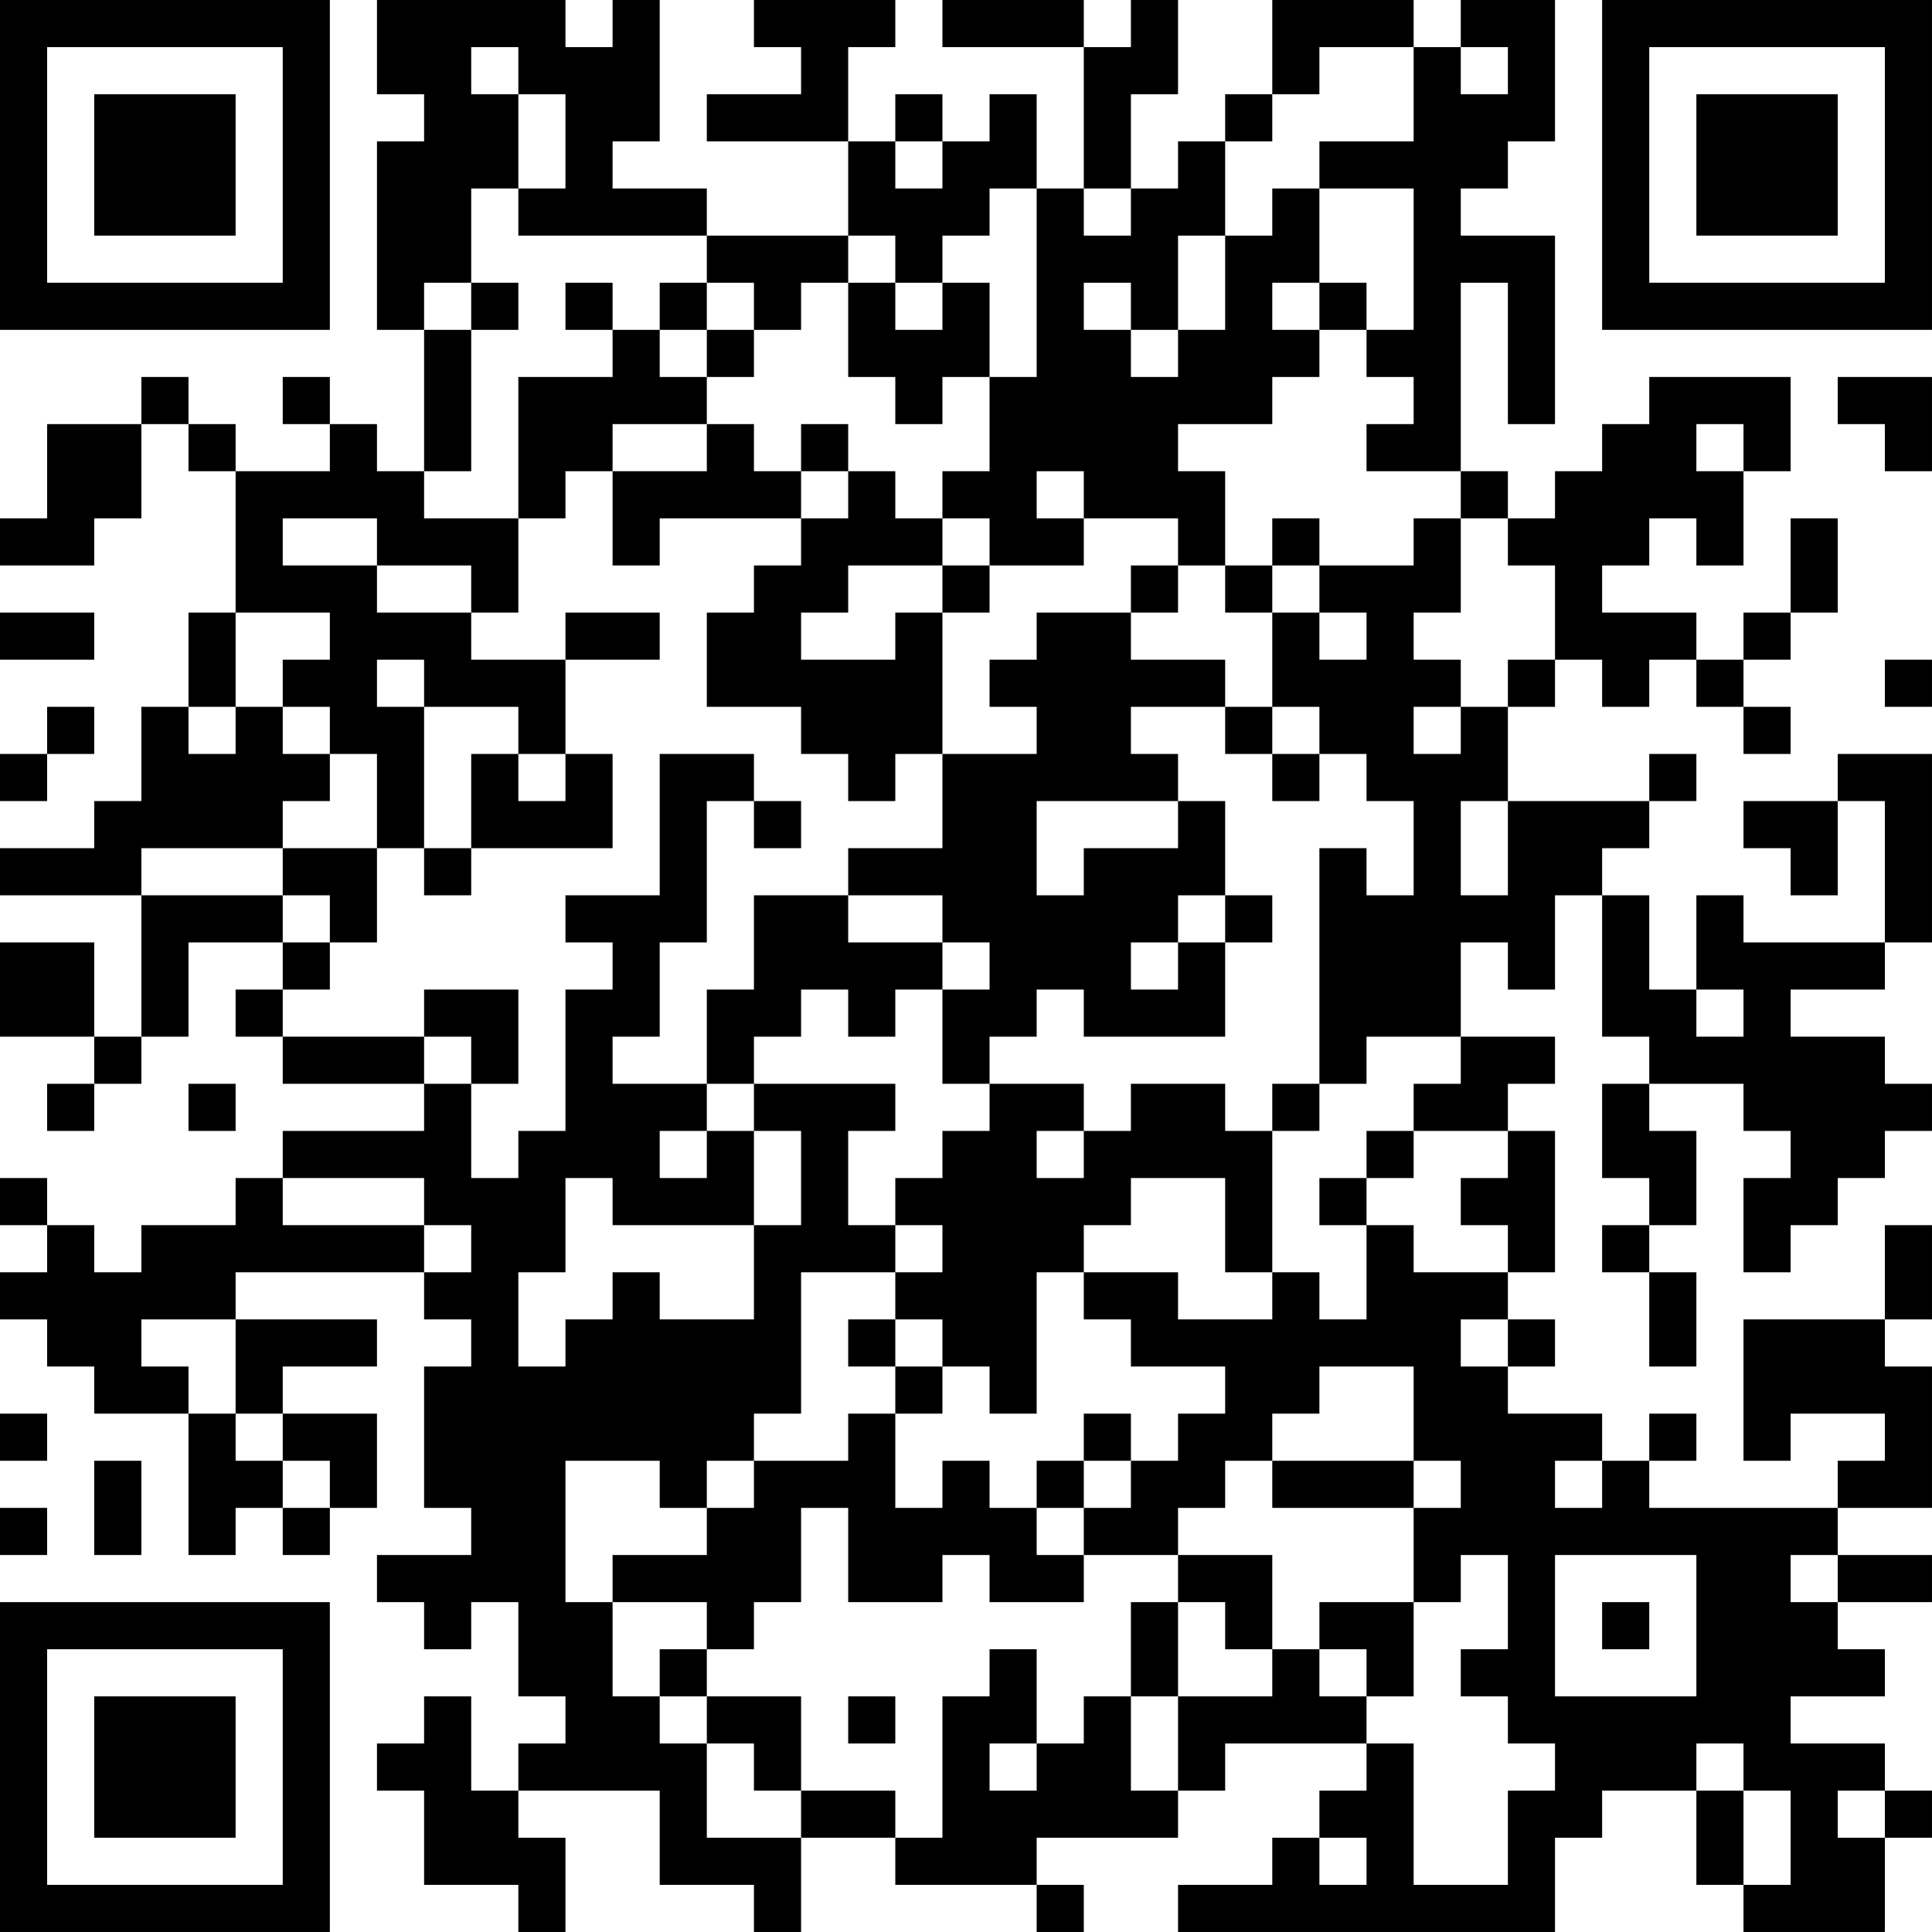 <?xml version="1.0" encoding="UTF-8"?>
<svg xmlns="http://www.w3.org/2000/svg" version="1.1" width="200" height="200" viewBox="0 0 200 200"><rect x="0" y="0" width="200" height="200" fill="#ffffff"/><g transform="scale(4.878)"><g transform="translate(0,0)"><path fill-rule="evenodd" d="M8 0L8 2L9 2L9 3L8 3L8 7L9 7L9 10L8 10L8 9L7 9L7 8L6 8L6 9L7 9L7 10L5 10L5 9L4 9L4 8L3 8L3 9L1 9L1 11L0 11L0 12L2 12L2 11L3 11L3 9L4 9L4 10L5 10L5 13L4 13L4 15L3 15L3 17L2 17L2 18L0 18L0 19L3 19L3 22L2 22L2 20L0 20L0 22L2 22L2 23L1 23L1 24L2 24L2 23L3 23L3 22L4 22L4 20L6 20L6 21L5 21L5 22L6 22L6 23L9 23L9 24L6 24L6 25L5 25L5 26L3 26L3 27L2 27L2 26L1 26L1 25L0 25L0 26L1 26L1 27L0 27L0 28L1 28L1 29L2 29L2 30L4 30L4 33L5 33L5 32L6 32L6 33L7 33L7 32L8 32L8 30L6 30L6 29L8 29L8 28L5 28L5 27L9 27L9 28L10 28L10 29L9 29L9 32L10 32L10 33L8 33L8 34L9 34L9 35L10 35L10 34L11 34L11 36L12 36L12 37L11 37L11 38L10 38L10 36L9 36L9 37L8 37L8 38L9 38L9 40L11 40L11 41L12 41L12 39L11 39L11 38L14 38L14 40L16 40L16 41L17 41L17 39L19 39L19 40L22 40L22 41L23 41L23 40L22 40L22 39L25 39L25 38L26 38L26 37L29 37L29 38L28 38L28 39L27 39L27 40L25 40L25 41L33 41L33 39L34 39L34 38L36 38L36 40L37 40L37 41L40 41L40 39L41 39L41 38L40 38L40 37L38 37L38 36L40 36L40 35L39 35L39 34L41 34L41 33L39 33L39 32L41 32L41 29L40 29L40 28L41 28L41 26L40 26L40 28L37 28L37 31L38 31L38 30L40 30L40 31L39 31L39 32L35 32L35 31L36 31L36 30L35 30L35 31L34 31L34 30L32 30L32 29L33 29L33 28L32 28L32 27L33 27L33 24L32 24L32 23L33 23L33 22L31 22L31 20L32 20L32 21L33 21L33 19L34 19L34 22L35 22L35 23L34 23L34 25L35 25L35 26L34 26L34 27L35 27L35 29L36 29L36 27L35 27L35 26L36 26L36 24L35 24L35 23L37 23L37 24L38 24L38 25L37 25L37 27L38 27L38 26L39 26L39 25L40 25L40 24L41 24L41 23L40 23L40 22L38 22L38 21L40 21L40 20L41 20L41 16L39 16L39 17L37 17L37 18L38 18L38 19L39 19L39 17L40 17L40 20L37 20L37 19L36 19L36 21L35 21L35 19L34 19L34 18L35 18L35 17L36 17L36 16L35 16L35 17L32 17L32 15L33 15L33 14L34 14L34 15L35 15L35 14L36 14L36 15L37 15L37 16L38 16L38 15L37 15L37 14L38 14L38 13L39 13L39 11L38 11L38 13L37 13L37 14L36 14L36 13L34 13L34 12L35 12L35 11L36 11L36 12L37 12L37 10L38 10L38 8L35 8L35 9L34 9L34 10L33 10L33 11L32 11L32 10L31 10L31 6L32 6L32 9L33 9L33 5L31 5L31 4L32 4L32 3L33 3L33 0L31 0L31 1L30 1L30 0L27 0L27 2L26 2L26 3L25 3L25 4L24 4L24 2L25 2L25 0L24 0L24 1L23 1L23 0L20 0L20 1L23 1L23 4L22 4L22 2L21 2L21 3L20 3L20 2L19 2L19 3L18 3L18 1L19 1L19 0L16 0L16 1L17 1L17 2L15 2L15 3L18 3L18 5L15 5L15 4L13 4L13 3L14 3L14 0L13 0L13 1L12 1L12 0ZM10 1L10 2L11 2L11 4L10 4L10 6L9 6L9 7L10 7L10 10L9 10L9 11L11 11L11 13L10 13L10 12L8 12L8 11L6 11L6 12L8 12L8 13L10 13L10 14L12 14L12 16L11 16L11 15L9 15L9 14L8 14L8 15L9 15L9 18L8 18L8 16L7 16L7 15L6 15L6 14L7 14L7 13L5 13L5 15L4 15L4 16L5 16L5 15L6 15L6 16L7 16L7 17L6 17L6 18L3 18L3 19L6 19L6 20L7 20L7 21L6 21L6 22L9 22L9 23L10 23L10 25L11 25L11 24L12 24L12 21L13 21L13 20L12 20L12 19L14 19L14 16L16 16L16 17L15 17L15 20L14 20L14 22L13 22L13 23L15 23L15 24L14 24L14 25L15 25L15 24L16 24L16 26L13 26L13 25L12 25L12 27L11 27L11 29L12 29L12 28L13 28L13 27L14 27L14 28L16 28L16 26L17 26L17 24L16 24L16 23L19 23L19 24L18 24L18 26L19 26L19 27L17 27L17 30L16 30L16 31L15 31L15 32L14 32L14 31L12 31L12 34L13 34L13 36L14 36L14 37L15 37L15 39L17 39L17 38L19 38L19 39L20 39L20 36L21 36L21 35L22 35L22 37L21 37L21 38L22 38L22 37L23 37L23 36L24 36L24 38L25 38L25 36L27 36L27 35L28 35L28 36L29 36L29 37L30 37L30 40L32 40L32 38L33 38L33 37L32 37L32 36L31 36L31 35L32 35L32 33L31 33L31 34L30 34L30 32L31 32L31 31L30 31L30 29L28 29L28 30L27 30L27 31L26 31L26 32L25 32L25 33L23 33L23 32L24 32L24 31L25 31L25 30L26 30L26 29L24 29L24 28L23 28L23 27L25 27L25 28L27 28L27 27L28 27L28 28L29 28L29 26L30 26L30 27L32 27L32 26L31 26L31 25L32 25L32 24L30 24L30 23L31 23L31 22L29 22L29 23L28 23L28 18L29 18L29 19L30 19L30 17L29 17L29 16L28 16L28 15L27 15L27 13L28 13L28 14L29 14L29 13L28 13L28 12L30 12L30 11L31 11L31 13L30 13L30 14L31 14L31 15L30 15L30 16L31 16L31 15L32 15L32 14L33 14L33 12L32 12L32 11L31 11L31 10L29 10L29 9L30 9L30 8L29 8L29 7L30 7L30 4L28 4L28 3L30 3L30 1L28 1L28 2L27 2L27 3L26 3L26 5L25 5L25 7L24 7L24 6L23 6L23 7L24 7L24 8L25 8L25 7L26 7L26 5L27 5L27 4L28 4L28 6L27 6L27 7L28 7L28 8L27 8L27 9L25 9L25 10L26 10L26 12L25 12L25 11L23 11L23 10L22 10L22 11L23 11L23 12L21 12L21 11L20 11L20 10L21 10L21 8L22 8L22 4L21 4L21 5L20 5L20 6L19 6L19 5L18 5L18 6L17 6L17 7L16 7L16 6L15 6L15 5L11 5L11 4L12 4L12 2L11 2L11 1ZM31 1L31 2L32 2L32 1ZM19 3L19 4L20 4L20 3ZM23 4L23 5L24 5L24 4ZM10 6L10 7L11 7L11 6ZM12 6L12 7L13 7L13 8L11 8L11 11L12 11L12 10L13 10L13 12L14 12L14 11L17 11L17 12L16 12L16 13L15 13L15 15L17 15L17 16L18 16L18 17L19 17L19 16L20 16L20 18L18 18L18 19L16 19L16 21L15 21L15 23L16 23L16 22L17 22L17 21L18 21L18 22L19 22L19 21L20 21L20 23L21 23L21 24L20 24L20 25L19 25L19 26L20 26L20 27L19 27L19 28L18 28L18 29L19 29L19 30L18 30L18 31L16 31L16 32L15 32L15 33L13 33L13 34L15 34L15 35L14 35L14 36L15 36L15 37L16 37L16 38L17 38L17 36L15 36L15 35L16 35L16 34L17 34L17 32L18 32L18 34L20 34L20 33L21 33L21 34L23 34L23 33L22 33L22 32L23 32L23 31L24 31L24 30L23 30L23 31L22 31L22 32L21 32L21 31L20 31L20 32L19 32L19 30L20 30L20 29L21 29L21 30L22 30L22 27L23 27L23 26L24 26L24 25L26 25L26 27L27 27L27 24L28 24L28 23L27 23L27 24L26 24L26 23L24 23L24 24L23 24L23 23L21 23L21 22L22 22L22 21L23 21L23 22L26 22L26 20L27 20L27 19L26 19L26 17L25 17L25 16L24 16L24 15L26 15L26 16L27 16L27 17L28 17L28 16L27 16L27 15L26 15L26 14L24 14L24 13L25 13L25 12L24 12L24 13L22 13L22 14L21 14L21 15L22 15L22 16L20 16L20 13L21 13L21 12L20 12L20 11L19 11L19 10L18 10L18 9L17 9L17 10L16 10L16 9L15 9L15 8L16 8L16 7L15 7L15 6L14 6L14 7L13 7L13 6ZM18 6L18 8L19 8L19 9L20 9L20 8L21 8L21 6L20 6L20 7L19 7L19 6ZM28 6L28 7L29 7L29 6ZM14 7L14 8L15 8L15 7ZM39 8L39 9L40 9L40 10L41 10L41 8ZM13 9L13 10L15 10L15 9ZM36 9L36 10L37 10L37 9ZM17 10L17 11L18 11L18 10ZM27 11L27 12L26 12L26 13L27 13L27 12L28 12L28 11ZM18 12L18 13L17 13L17 14L19 14L19 13L20 13L20 12ZM0 13L0 14L2 14L2 13ZM12 13L12 14L14 14L14 13ZM40 14L40 15L41 15L41 14ZM1 15L1 16L0 16L0 17L1 17L1 16L2 16L2 15ZM10 16L10 18L9 18L9 19L10 19L10 18L13 18L13 16L12 16L12 17L11 17L11 16ZM16 17L16 18L17 18L17 17ZM22 17L22 19L23 19L23 18L25 18L25 17ZM31 17L31 19L32 19L32 17ZM6 18L6 19L7 19L7 20L8 20L8 18ZM18 19L18 20L20 20L20 21L21 21L21 20L20 20L20 19ZM25 19L25 20L24 20L24 21L25 21L25 20L26 20L26 19ZM9 21L9 22L10 22L10 23L11 23L11 21ZM36 21L36 22L37 22L37 21ZM4 23L4 24L5 24L5 23ZM22 24L22 25L23 25L23 24ZM29 24L29 25L28 25L28 26L29 26L29 25L30 25L30 24ZM6 25L6 26L9 26L9 27L10 27L10 26L9 26L9 25ZM3 28L3 29L4 29L4 30L5 30L5 31L6 31L6 32L7 32L7 31L6 31L6 30L5 30L5 28ZM19 28L19 29L20 29L20 28ZM31 28L31 29L32 29L32 28ZM0 30L0 31L1 31L1 30ZM2 31L2 33L3 33L3 31ZM27 31L27 32L30 32L30 31ZM33 31L33 32L34 32L34 31ZM0 32L0 33L1 33L1 32ZM25 33L25 34L24 34L24 36L25 36L25 34L26 34L26 35L27 35L27 33ZM33 33L33 36L36 36L36 33ZM38 33L38 34L39 34L39 33ZM28 34L28 35L29 35L29 36L30 36L30 34ZM34 34L34 35L35 35L35 34ZM18 36L18 37L19 37L19 36ZM36 37L36 38L37 38L37 40L38 40L38 38L37 38L37 37ZM39 38L39 39L40 39L40 38ZM28 39L28 40L29 40L29 39ZM0 0L0 7L7 7L7 0ZM1 1L1 6L6 6L6 1ZM2 2L2 5L5 5L5 2ZM34 0L34 7L41 7L41 0ZM35 1L35 6L40 6L40 1ZM36 2L36 5L39 5L39 2ZM0 34L0 41L7 41L7 34ZM1 35L1 40L6 40L6 35ZM2 36L2 39L5 39L5 36Z" fill="#000000"/></g></g></svg>
